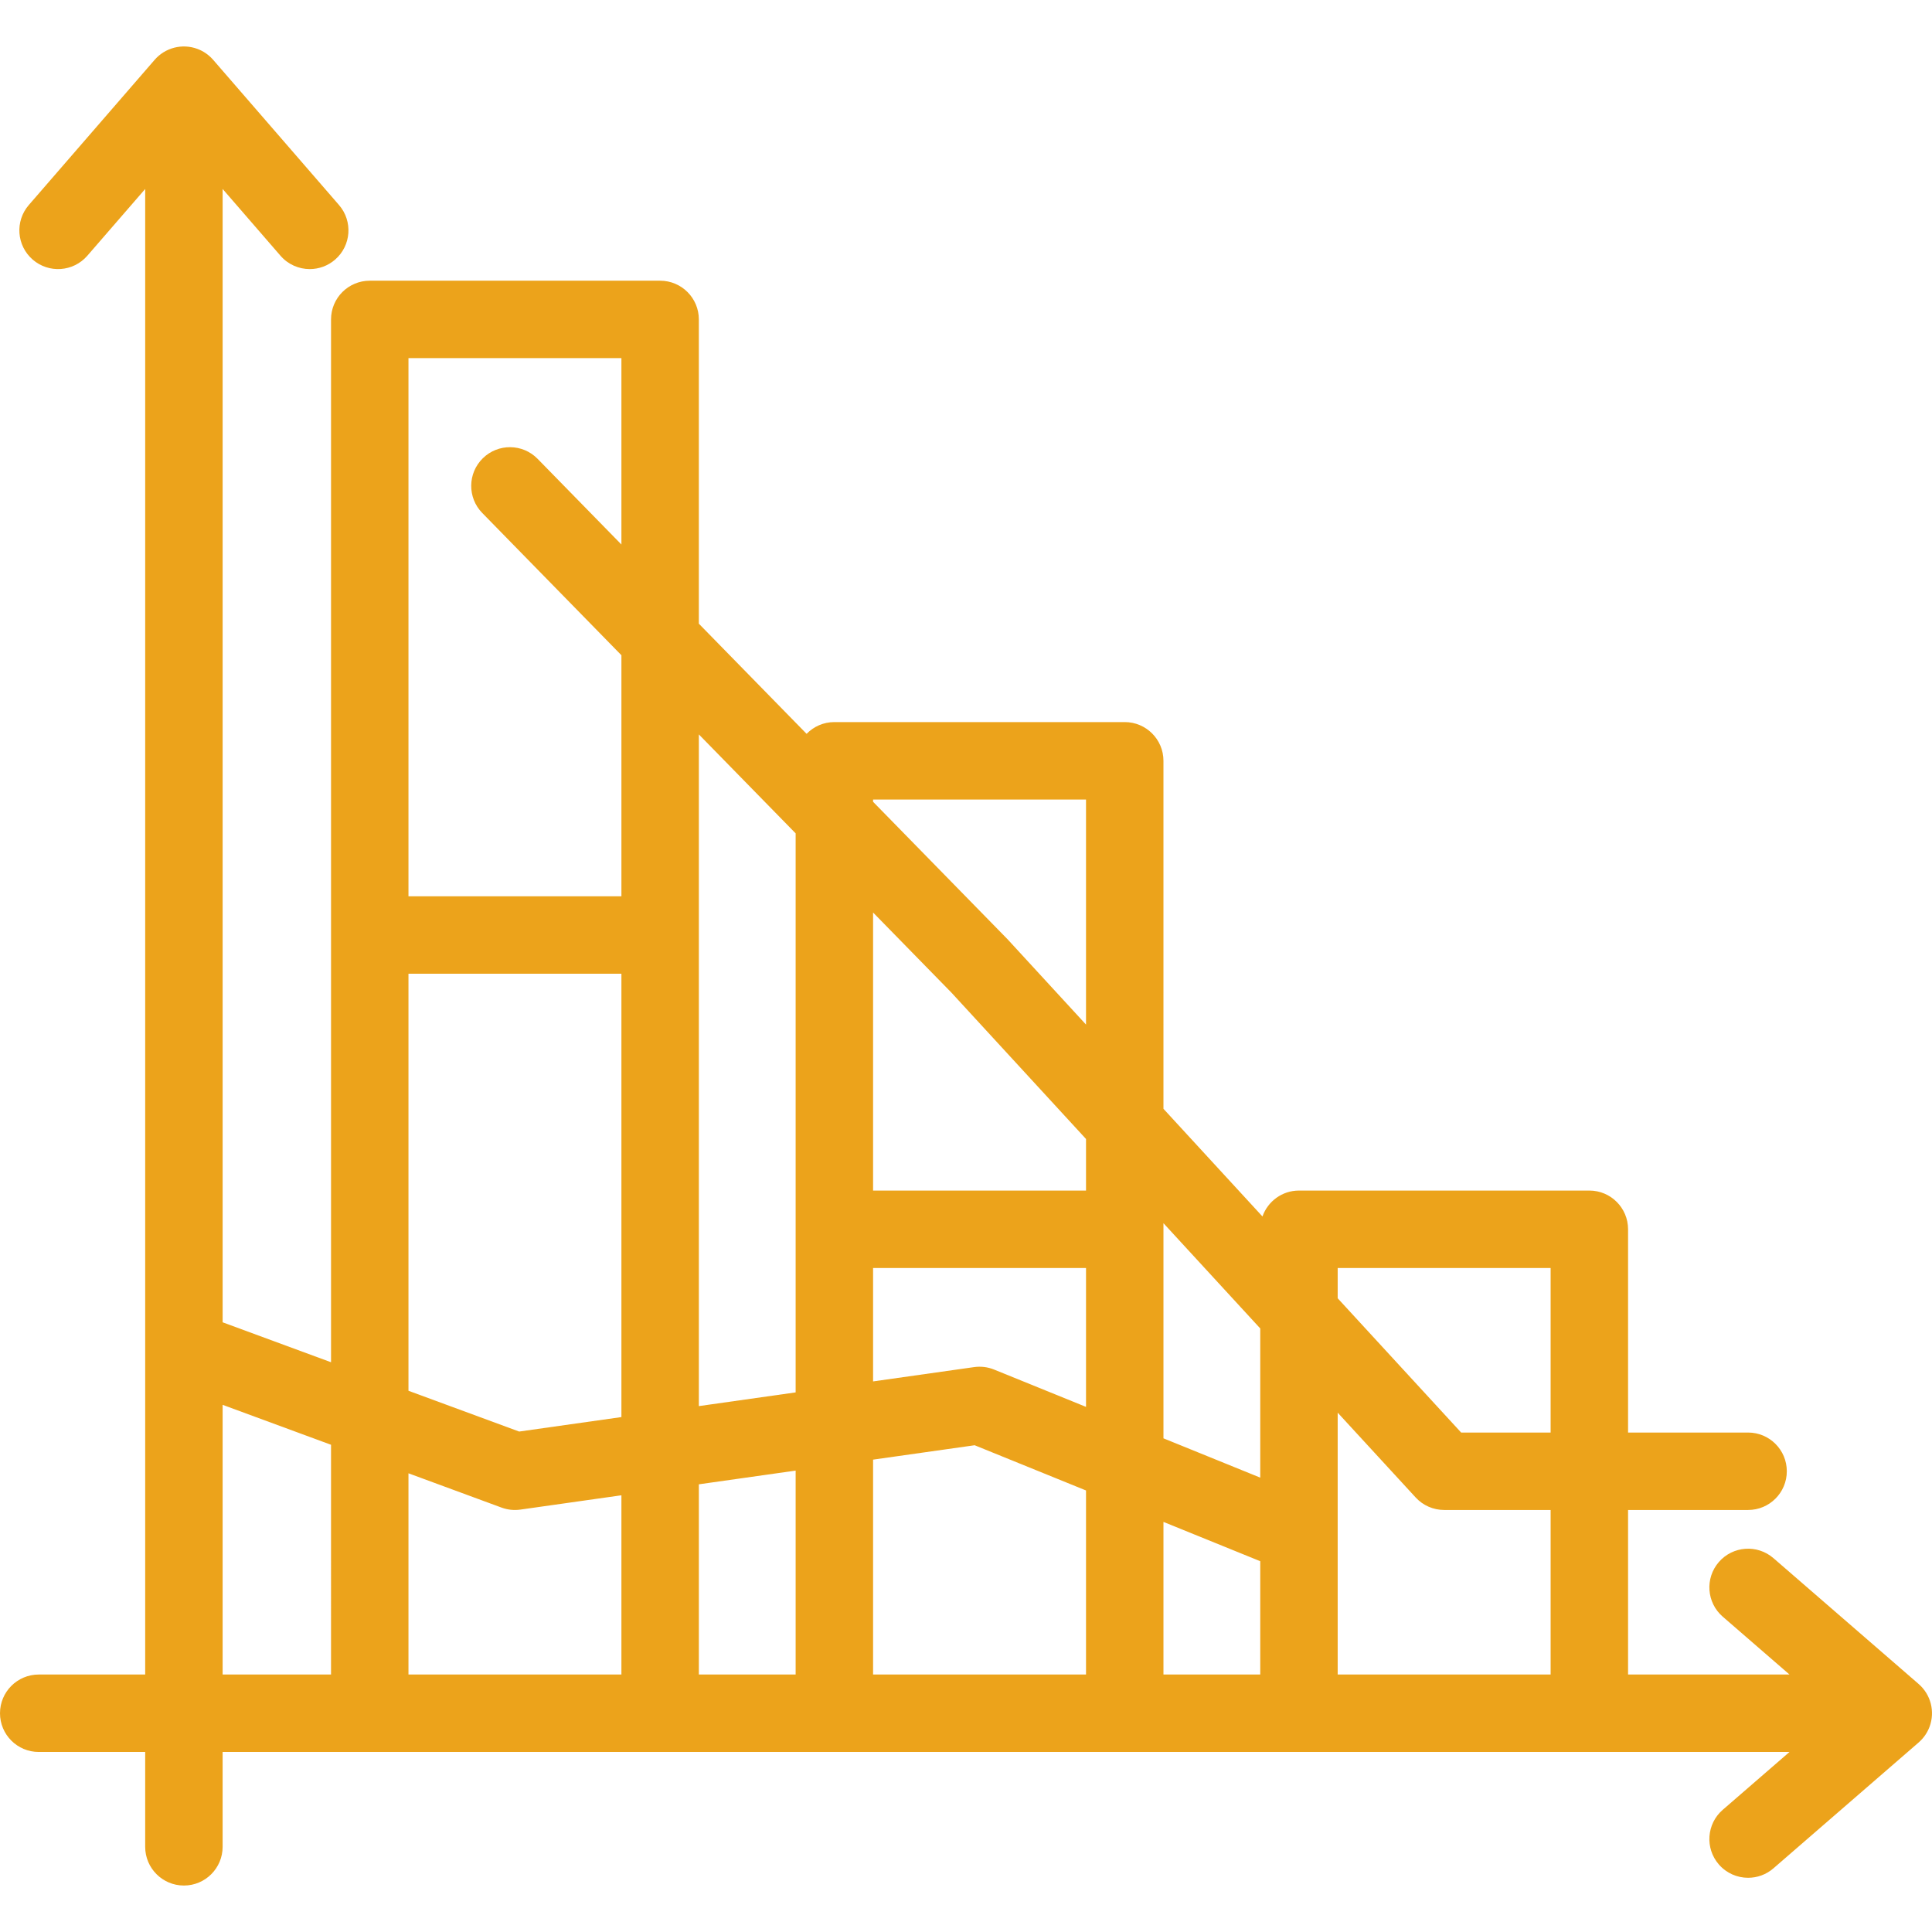 <!DOCTYPE svg PUBLIC "-//W3C//DTD SVG 1.1//EN" "http://www.w3.org/Graphics/SVG/1.1/DTD/svg11.dtd">
<!-- Uploaded to: SVG Repo, www.svgrepo.com, Transformed by: SVG Repo Mixer Tools -->
<svg fill="#eca31b" height="256px" width="256px" version="1.1" id="Layer_1" xmlns="http://www.w3.org/2000/svg" xmlns:xlink="http://www.w3.org/1999/xlink" viewBox="0 0 512.001 512.001" xml:space="preserve">
<g id="SVGRepo_bgCarrier" stroke-width="0"/>
<g id="SVGRepo_tracerCarrier" stroke-linecap="round" stroke-linejoin="round"/>
<g id="SVGRepo_iconCarrier"> <g> <g> <path d="M508.459,446.276l-38.477-33.347c-4.283-3.712-10.763-3.248-14.474,1.033c-3.711,4.283-3.248,10.762,1.034,14.474 l17.691,15.332h-42.779v-43.607h31.808c5.667,0,10.261-4.595,10.261-10.261c0-5.666-4.594-10.26-10.261-10.26h-31.808v-53.868 c0-5.666-4.594-10.26-10.26-10.26H344.24c-4.476,0-8.271,2.871-9.674,6.866l-26.238-28.534V201.62 c0-5.666-4.594-10.261-10.261-10.261h-76.954c-2.886,0-5.49,1.196-7.355,3.115l-28.557-29.194V84.65 c0-5.666-4.594-10.26-10.26-10.26H97.988c-5.667,0-10.26,4.595-10.26,10.26v276.36l-28.729-10.585V50.079L74.33,67.77 c2.029,2.341,4.885,3.541,7.758,3.541c2.381,0,4.774-0.825,6.716-2.507c4.282-3.711,4.745-10.192,1.033-14.472L56.49,15.855 c-0.065-0.075-0.124-0.136-0.186-0.203c-1.073-1.175-2.424-2.111-3.981-2.691c-4.013-1.497-8.534-0.343-11.34,2.892L7.637,54.33 c-3.711,4.283-3.248,10.763,1.034,14.474c4.283,3.711,10.762,3.248,14.474-1.033L38.477,50.08v393.688H10.26 c-5.667,0-10.26,4.595-10.26,10.261c0,5.666,4.594,10.26,10.26,10.26h28.216v25.138c0,5.666,4.594,10.26,10.261,10.26 s10.26-4.595,10.26-10.26v-25.138h415.236l-17.691,15.332c-4.282,3.711-4.745,10.192-1.033,14.472 c2.029,2.341,4.885,3.541,7.758,3.541c2.382,0,4.774-0.825,6.716-2.507l38.477-33.347c0.069-0.06,0.127-0.118,0.191-0.176 c1.18-1.075,2.12-2.429,2.703-3.991C512.851,453.602,511.696,449.081,508.459,446.276z M87.727,443.768H58.998v-71.473 l28.729,10.585V443.768z M164.681,443.768h-56.433V390.44l24.669,9.089c1.592,0.587,3.305,0.768,4.987,0.531l26.777-3.793V443.768 z M164.681,375.54l-27.096,3.838l-29.337-10.808V258.053h56.433V375.54z M164.681,144.301l-22.21-22.706 c-3.963-4.052-10.46-4.124-14.509-0.16c-4.051,3.962-4.123,10.459-0.16,14.509l36.879,37.702v63.884h-56.433V94.91h56.433V144.301 z M210.854,443.768h-25.651v-50.409l25.651-3.634V443.768z M210.854,368.999l-25.651,3.634V194.626l25.651,26.223V368.999z M287.808,443.768h-56.433v-56.95l26.917-3.814l29.515,11.985V443.768z M287.808,372.84l-24.356-9.89 c-1.679-0.68-3.506-0.905-5.3-0.653l-26.777,3.793v-30.058h56.433V372.84z M287.808,315.512h-56.433v-73.684l20.77,21.234 l35.662,38.783V315.512z M287.808,271.528l-20.664-22.472c-0.071-0.078-0.144-0.154-0.218-0.23l-35.552-36.344v-0.602h56.433 V271.528z M333.98,443.768h-25.651v-40.446l25.651,10.415V443.768z M333.98,391.589l-25.651-10.415v-57.013l25.651,27.895V391.589 z M410.934,443.767h-56.433v-37.032c0-0.025,0-0.05,0-0.075v-32.287l20.664,22.472c1.943,2.114,4.682,3.315,7.553,3.315h28.216 V443.767z M410.934,379.64h-23.712l-32.721-35.583v-8.024h56.433V379.64z"/> </g> </g> </g>
</svg>
